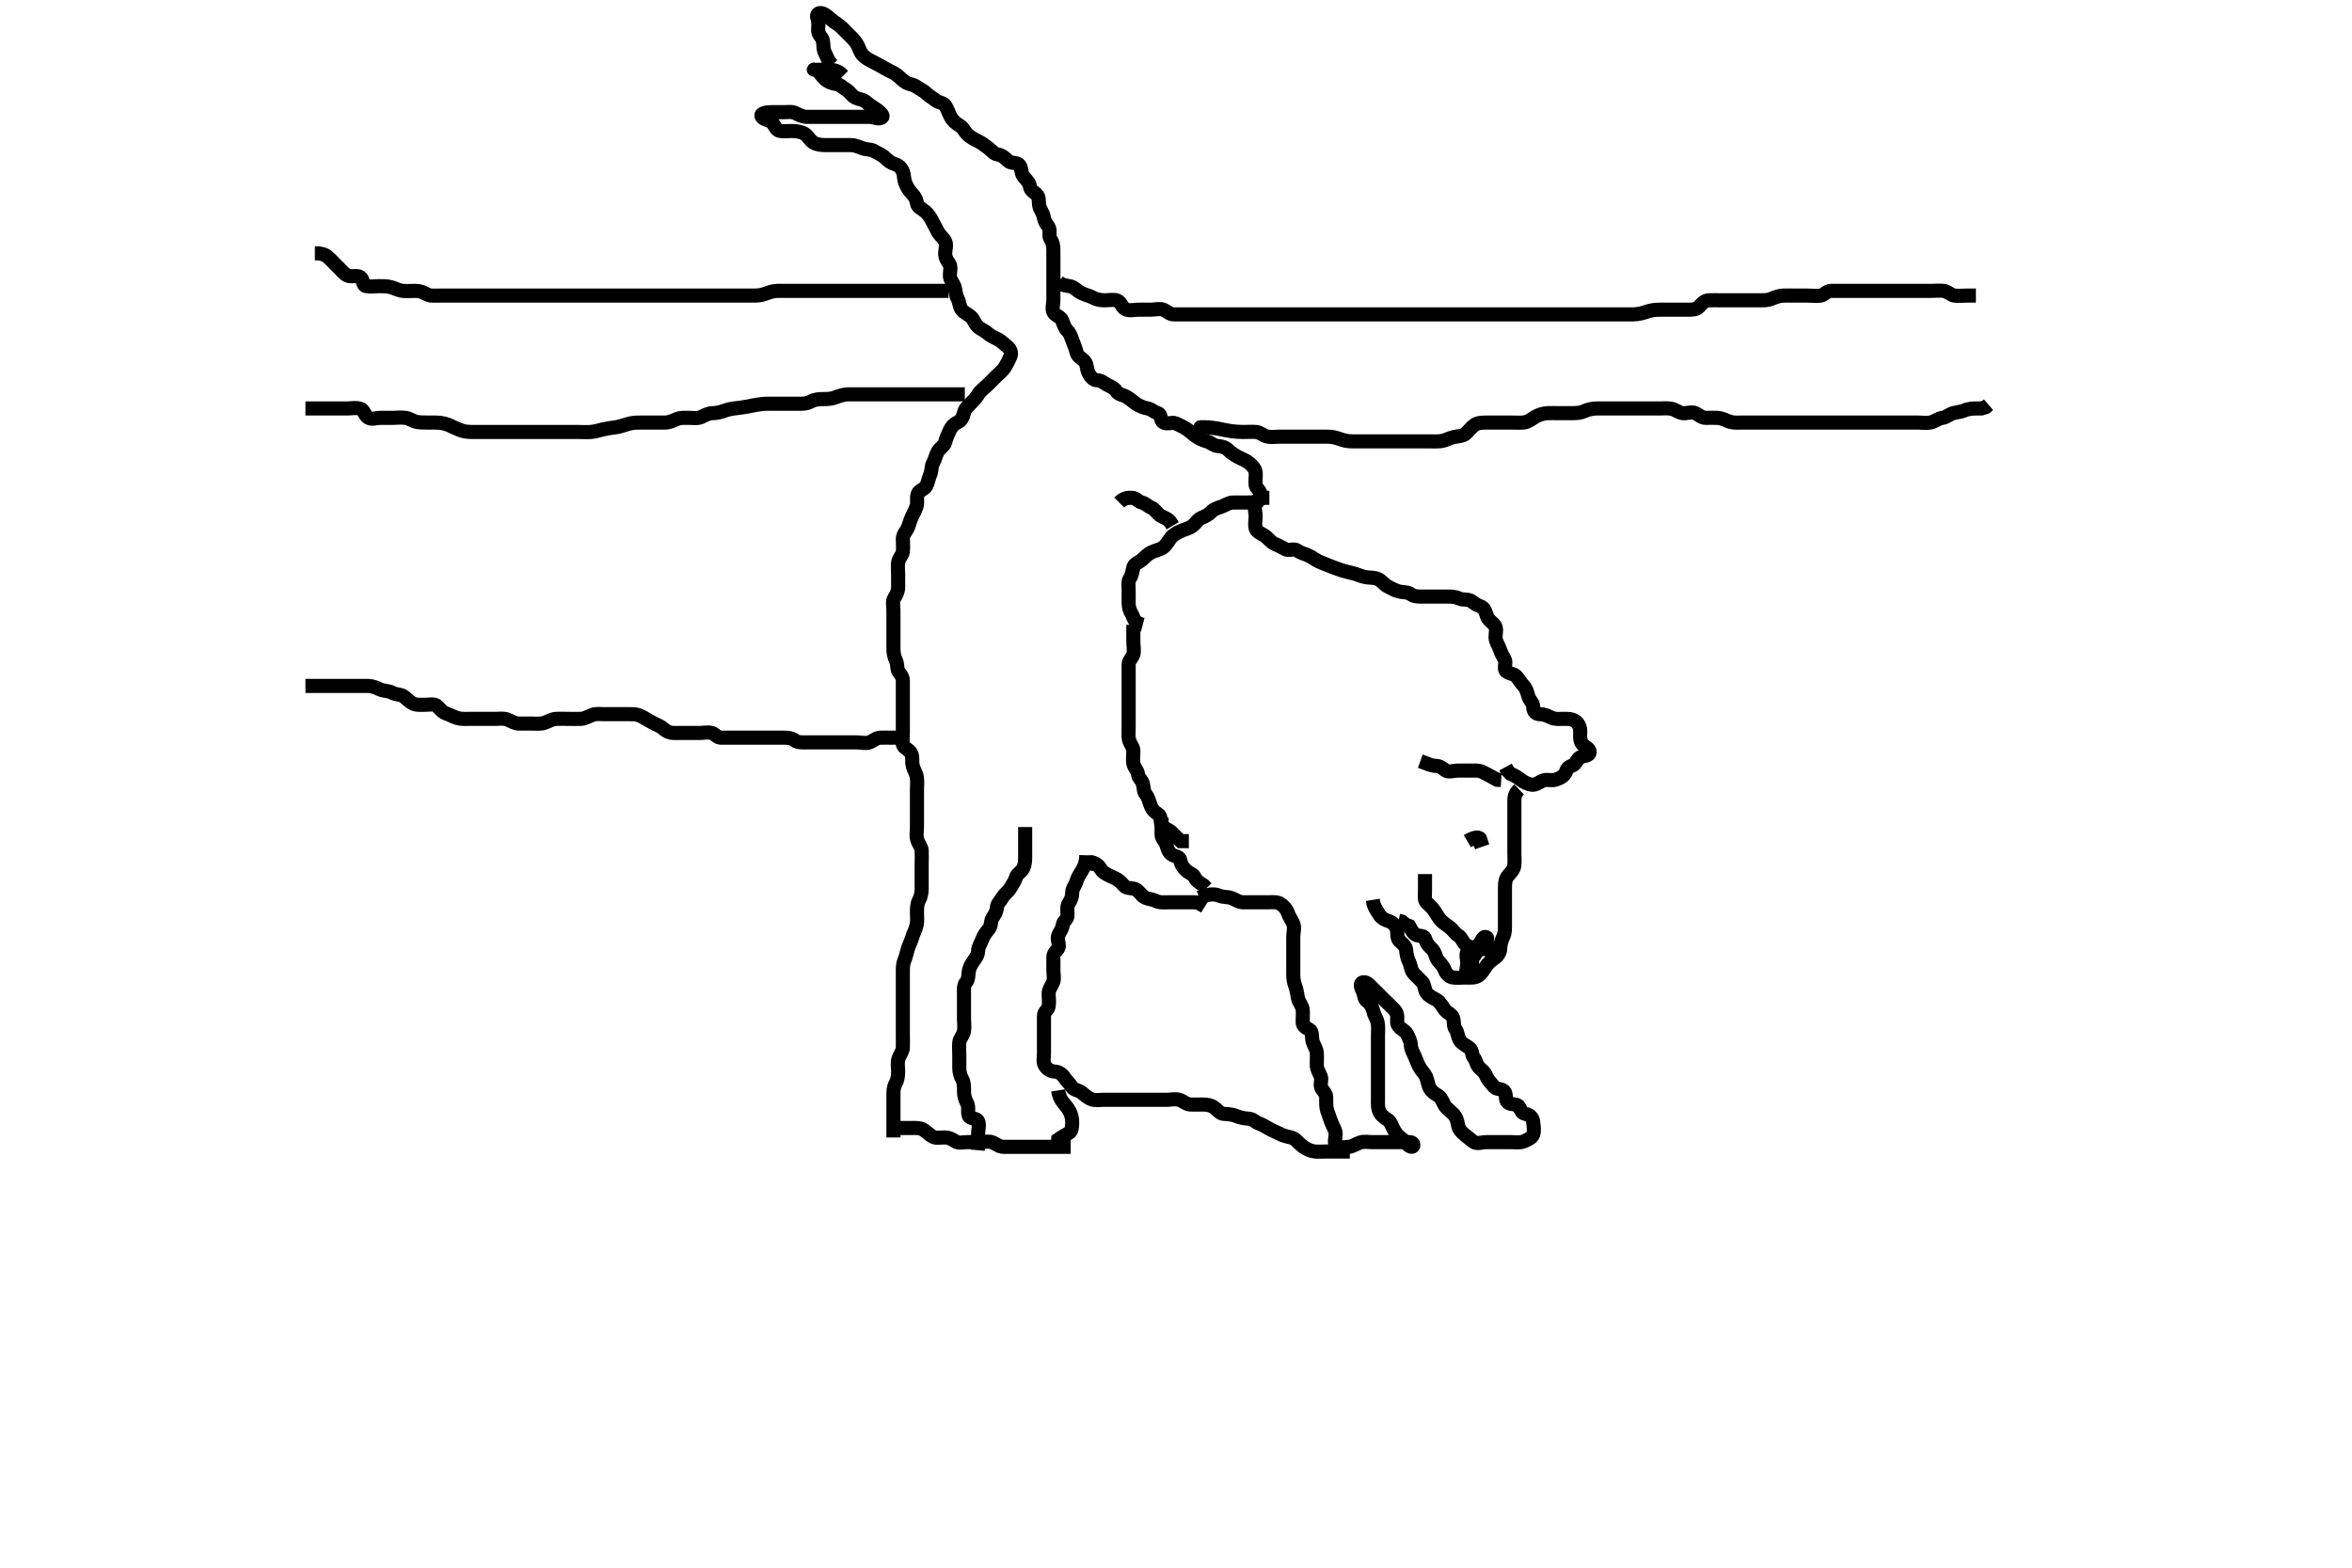 <svg width="500" height="333.333" xmlns="http://www.w3.org/2000/svg" xmlns:svg="http://www.w3.org/2000/svg" xmlns:xlink="http://www.w3.org/1999/xlink">
 <!-- Created with SVG-edit - http://svg-edit.googlecode.com/ -->
 <g display="inline" class="layer">
  <title>Layer 1</title>
  <path t="0,188,204,220,220,231,236,248,252,265,268,268,281,293,324,340,340,348,348,372,381,398,415,420,565,573,585,585,589,606,629,629,637,685,707,707,712,712,725,735,735,735,740,741,752,757,772,773,773,784,788,828,828,885,893,903,908,919,924,935,941,941,951,951,956,957,968,968,968,972,973,985,988,989,1002,1020,1068,1092,1092,1118,1140,1140,1151,1152,1172,1228,1249,1252,1260,1269,1270,1276,1286,1286,1292,1293,1301,1308,1308,1318,1324,1334,1340,1444,1452,1468,1468,1476,1476,1484,1484,1492,1500,1508,1508,1532,1532,1540,1556,1572,1604,1616,1622,1636,1677,1742,1760,1780,1780,1801,1817,1828,1828,1852,1868,1908,1908,1932,1951,1956,1972,2030,2046,2149,2199,2228,2228,2245,2260,2260,2341" d="M64.933,145.85C65.933,145.85 66.851,145.85 67.643,145.85C68.451,145.85 69.413,145.85 70.333,145.85C71.233,145.85 72.133,145.85 73.033,145.85C73.933,145.85 74.733,145.85 75.633,145.85C76.576,145.85 77.475,145.827 78.417,145.851C79.109,145.869 79.997,146.227 80.732,146.566C81.589,146.961 82.553,146.848 83.333,147.275C84.156,147.726 85.159,147.593 85.812,148.071C86.513,148.585 87.072,149.236 87.733,149.566C88.577,149.987 89.569,149.85 90.417,149.85C91.281,149.85 92.338,149.581 92.936,150.135C93.514,150.671 93.926,151.406 94.912,151.729C95.613,151.958 96.439,152.454 97.267,152.683C98.16,152.93 98.928,152.848 99.964,152.85C100.816,152.852 101.748,152.85 102.6,152.85C103.597,152.85 104.22,152.85 105.167,152.85C106.119,152.85 107.088,152.667 107.933,153.017C108.718,153.341 109.433,153.84 110.333,153.85C111.233,153.86 112.132,153.85 113.017,153.85C113.82,153.85 114.795,153.993 115.767,153.683C116.477,153.457 117.25,152.921 118.144,152.861C119.131,152.794 119.933,152.85 120.933,152.85C121.733,152.85 122.534,152.883 123.529,152.845C124.278,152.817 125.092,152.326 126.033,151.971C126.698,151.721 127.633,151.85 128.576,151.85C129.475,151.85 130.416,151.85 131.224,151.85C132.22,151.85 133.1,151.85 133.933,151.85C134.912,151.85 135.63,151.905 136.433,152.35C137.235,152.795 138.03,153.281 138.767,153.683C139.511,154.089 140.428,154.404 140.913,154.85C141.711,155.585 142.504,155.85 143.155,155.85C144.133,155.85 145.097,155.85 146.048,155.85C146.933,155.85 147.733,155.85 148.633,155.85C149.533,155.85 150.463,155.621 151.323,155.85C152.008,156.032 152.379,156.832 153.255,156.85C154.144,156.868 155.133,156.85 155.913,156.85C156.912,156.85 157.732,156.85 158.633,156.85C159.454,156.85 160.416,156.85 161.224,156.85C162.267,156.85 162.954,156.85 163.912,156.85C164.881,156.85 165.735,156.85 166.633,156.85C167.533,156.85 168.351,156.939 168.959,157.425C169.583,157.923 170.533,157.85 171.413,157.85C172.376,157.85 173.119,157.85 174.172,157.85C175.017,157.85 175.933,157.85 176.733,157.85C177.633,157.85 178.569,157.85 179.417,157.85C180.281,157.85 181.176,157.85 182.133,157.85C183.033,157.85 183.981,158.135 184.812,157.85C185.582,157.586 186.232,156.879 187.133,156.85C188.033,156.821 188.819,156.85 189.759,156.85L190.767,156.85L191.572,156.85L192.454,156.85" id="svg_1" stroke-width="3" stroke="#000" fill="none"/>
  <path t="4109,4399,4461,4525,4597,4597,4608,4646,4660,4660,4732,4780,4796,4812,4828,4869,4891,4901,4924,4941,4972,4996,5036,5036,5056,5076,5108,5132,5164,5164,5172,5196,5196,5205,5276,5277,5297,5313,5317,5327,5343,5349,5364,5364,5373,5396,5420,5444,5444,5455,5455,5473,5476,5500,5500,5516,5524,5540,5572,5580,5597,5612,5645,5669,5692,5709,5709,5718,5728,5756,5756,5776,5792,5809,5809,5813,5828,5844,5860,5892,5892,5900,5916,5932,5940,5941,5948,5957,5974,5974,5981,5996,5996,6020,6020,6049,6068,6068,6076,6108,6129,6129,6151,6152,6164,6188,6210,6244,6276,6276,6300,6340,6340,6349,6380,6404,6404,6412,6436,6452,6460,6460,6508,6532,6532,6540,6564,6574,6592,6608,6652,6668,6684,6725,6751,6772,6773,6789,6828,6845,6846,6870,6880,6897,6948,6972,6972,6993,6996,7012,7020,7029,7037,7052,7062,7079,7084,7116,7140,7164,7164,7204,7228,7244,7262,7268,7284,7316,7348,7372,7380,7404,7407,7407,7445,7468,7484,7524,7554,7555,7567,7588,7604,7628,7652,7692,7716,7716,7772,7804,7868,7959,7997,7997,8109,8109,8270,8308,8308,8356,8388,8517,8518,8581,8600,8628,8646,8646,8685,8706,8725,8726,8764,8788,8789,8805,8805,8820,8861,8869,8884,8901,8924,8958,8973,8988,9012,9020,9037,9055,9069,9071,9084,9085,9108,9134,9149,9188,9220,9236,9260,9268,9324,9332,9332,9396,9420,9444,9452,9476,9484,9496,9524,9556,9572,9572,9588,9597,9605,9636,9693,9725,9749,9813,9813,9822,9822,9843,9863,9877,9908,9908,9956,9967,9972,9973,10004,10020,10116,10124,10131,10140,10141,10150,10150,10166,10166,10172,10172,10183,10228,10236,10247,10268,10268,10292,10299,10469,10508,10519,10535,10535,10541,10557,10572,10604,10678,10678,10813,10822,10852,10869,10901,10919,10933,10950,10966,10972,10987,11000,11000,11021,11036,11052,11084,11101,11140,11339,11364,11395,11396,11399,11409,11420,11455,11455,11469,11486,11486,11508,11519,11540,11588,11620,11620,11636,11652,11668,11692,11748,12045,12046,12064,12084,12086,12101,12117,12118,12148" d="M189.933,241.85C189.933,240.15 189.933,239.25 189.933,238.286C189.933,237.407 189.933,236.665 189.933,235.612C189.933,234.683 189.933,233.85 189.933,233.05C189.933,232.017 189.934,231.221 190.359,230.45C190.811,229.629 190.933,228.75 190.933,227.825C190.933,227.049 190.75,226.124 190.969,225.25C191.186,224.387 191.891,223.653 191.933,222.75C191.976,221.851 191.933,221.05 191.933,220.15C191.933,219.207 191.933,218.329 191.933,217.439C191.933,216.529 191.933,215.711 191.933,214.767C191.933,213.85 191.933,213.05 191.933,212.135C191.933,211.281 191.933,210.498 191.933,209.486C191.933,208.55 191.933,207.65 191.933,206.75C191.933,205.85 191.921,204.966 192.286,204.14C192.571,203.494 192.773,202.468 193.019,201.681C193.248,200.945 193.745,200.011 193.959,199.225C194.194,198.359 194.652,197.715 194.876,196.612C195.045,195.781 194.933,194.85 194.933,194.05C194.933,193.15 194.931,192.23 195.359,191.45C195.809,190.627 195.933,189.75 195.933,188.903C195.933,188.049 195.933,187.15 195.933,186.286C195.933,185.403 195.933,184.529 195.933,183.675C195.933,182.737 195.984,181.796 195.933,180.85C195.891,180.047 195.244,179.428 194.991,178.546C194.709,177.567 194.933,176.871 194.933,175.835C194.933,175.049 194.933,174.15 194.933,173.207C194.933,172.281 194.933,171.498 194.933,170.486C194.933,169.65 194.933,168.75 194.933,167.85C194.933,167.05 195.048,166.139 194.897,165.214C194.755,164.342 194.231,163.712 194.019,162.734C193.795,161.704 194.144,160.921 193.6,160.017C193.222,159.388 192.057,159.002 191.933,158.281C191.802,157.509 191.933,156.497 191.933,155.563C191.933,154.683 191.933,153.85 191.933,152.871C191.933,152.097 191.933,151.202 191.933,150.183C191.933,149.414 191.933,148.439 191.933,147.529C191.933,146.711 191.933,145.802 191.933,144.85C191.933,144.05 191.61,143.553 191.055,142.85C190.608,142.284 190.903,141.307 190.433,140.371C190.061,139.627 189.933,138.75 189.933,137.85C189.933,137.05 189.933,136.017 189.933,135.14C189.933,134.333 189.933,133.392 189.933,132.493C189.933,131.65 189.933,130.75 189.933,129.825C189.933,128.963 189.651,127.924 190.1,127.183C190.568,126.412 190.933,125.75 190.933,124.85C190.933,124.05 190.933,123.135 190.933,122.308C190.933,121.367 190.803,120.551 190.935,119.565C191.046,118.728 191.849,118.031 191.933,117.308C192.042,116.372 191.933,115.503 191.933,114.607C191.934,113.651 192.542,113.111 192.897,112.414C193.29,111.643 193.407,110.779 193.812,109.971C194.148,109.302 194.552,108.54 194.848,107.651C195.137,106.783 194.774,105.946 195.1,105.017C195.374,104.236 196.553,104.057 196.913,103.329C197.302,102.54 197.389,101.744 197.767,100.85C198.097,100.067 197.934,99.221 198.359,98.45C198.811,97.63 198.942,96.714 199.369,95.999C199.878,95.148 200.763,94.803 200.932,94.049C201.129,93.17 201.507,92.387 201.881,91.55C202.225,90.778 202.753,90.178 203.533,89.825C204.344,89.458 204.741,88.633 204.934,87.75C205.118,86.906 205.757,86.39 206.376,85.75C206.978,85.128 207.551,84.564 207.991,83.797C208.382,83.116 209.233,82.55 209.933,81.85C210.497,81.286 211.155,80.629 211.735,80.049C212.333,79.45 213.147,78.836 213.576,78.15C214.069,77.361 214.463,76.591 214.812,75.75C215.084,75.094 214.806,74.244 214.217,73.765C213.54,73.213 212.975,72.616 212.233,72.203C211.47,71.777 210.63,71.497 209.933,70.85C209.33,70.29 208.429,69.994 207.833,69.407C207.196,68.779 206.939,67.76 206.333,67.297C205.557,66.703 204.914,66.432 204.433,65.85C203.935,65.247 204.01,64.247 203.581,63.493C203.131,62.702 203.191,61.809 202.933,61.017C202.67,60.208 201.962,59.551 201.933,58.65C201.905,57.75 202.27,56.701 201.767,56.017C201.286,55.364 200.933,54.75 200.933,53.85C200.933,53.049 201.346,52.027 200.876,51.207C200.482,50.519 199.801,50.077 199.359,49.25C198.902,48.397 198.529,47.643 198.1,46.85C197.739,46.184 197.264,45.453 196.648,44.934C195.983,44.374 195.027,44.029 194.933,43.239C194.831,42.377 194.415,41.691 193.849,41.134C193.178,40.473 192.788,39.674 192.508,39.035C192.129,38.17 192.236,37.271 191.923,36.461C191.616,35.668 190.926,35.083 190.132,34.851C189.262,34.598 188.719,34.063 188.176,33.555C187.394,32.823 186.622,32.614 185.851,32.134C185.133,31.687 184.265,31.875 183.285,31.497C182.626,31.243 181.712,30.85 180.833,30.85C179.933,30.85 179.133,30.85 178.233,30.85C177.333,30.85 176.433,30.852 175.533,30.85C174.629,30.848 173.721,30.774 172.954,30.329C172.115,29.843 171.84,28.947 171.061,28.461C170.383,28.037 169.339,27.883 168.59,27.855C167.691,27.821 166.721,28 165.834,27.85C164.981,27.705 164.745,26.722 164.229,26.15C163.573,25.423 162.421,25.568 161.938,24.793C161.488,24.072 163.033,23.85 163.933,23.85C164.733,23.85 165.633,23.85 166.533,23.85C167.433,23.85 168.392,23.671 169.155,24.071C169.83,24.425 170.633,24.848 171.576,24.85C172.454,24.852 173.333,24.85 174.233,24.85C175.133,24.85 176.033,24.85 176.933,24.85C177.849,24.85 178.638,24.85 179.569,24.85C180.416,24.85 181.224,24.85 182.291,24.85C183.133,24.85 184.033,24.85 184.933,24.85C185.735,24.85 186.972,25.574 187.576,24.85C187.86,24.51 186.909,23.652 186.233,23.207C185.518,22.736 184.808,22.297 184.217,21.766C183.495,21.117 182.706,21.154 181.883,20.778C181.051,20.398 180.8,19.624 179.82,19.019C179.089,18.568 178.64,18.008 177.712,17.85C176.819,17.698 176.084,17.44 175.369,16.825C174.751,16.292 174.478,15.613 173.849,15.134C173.127,14.583 172.588,14.85 173.452,14.85C174.413,14.85 175.333,14.849 176.233,14.85C177.133,14.851 177.933,15.017 178.633,15.555L179.233,16.145" id="svg_2" stroke-width="3" stroke="#000" fill="none"/>
  <path t="14814,15148,15148,15172,15193,15256,15293,15316,15397,15420,15422,15438,15572,15572,15592,15605,15616,15620,15636,15658,15756,15859,15860,15908,15948,15977,15996,16030,16194,16194,16199,16199,16200,16200,16200,16200,16222,16222,16245,16245,16301,16340,16340,16428,16428,16442,16492,16508,16516,16517,16604,16660,16692,16742,16818,16868,16908,16949,16949,16969,16988,17011,17012,17036,17047,17070,17087,17088,17109,17109,17140,17164,17180,17204,17204,17253,17261,17276,17309,17339,17365,17365,17414,17423,17423,17454,17479,17525,17533,17572,17593,17621,17622,17639,17649,17663,17679,17696,17696,17700,17733,17754,17758,17788,17804,17828,17828,17853,17893,17917,17939,18044,18100,18132,18172,18236,18244,18268,18300,18323,18356,18356,18388,18388,18421,18421,18439,18439,18468,18492,18512,18528,18572,18692,18732,18780,18797,18812,18820,18836,18845,18852,18862,18884,18908,18916,18941,18949,18957,18974,18991,19004,19012,19076,19148,19156,19181,19211,19236,19260,19268,19292,19322,19323,19340,19348,19364,19364,19372,19380,19388,19396,19413,19445,19476,19476,19484,19516,19530,19557,19572,19612,19612,19634,19668,19682,19804,19836,19876,19897,19924,19940,19972,20037,20058,20092,20140,20156,20166,20188,20356,20365,20388,20388,20412,20412,20452,20452,20533,20541,20556,20597,20620,20622,20643,20805,20829,20831,20850,20850,20850,20851,20851,20852,20852,20853,20853,20862,20863,20880,20880,20896,20896,20896,21101,21102,21110,21130,21152,21152,21196,21196,21204,21220,21233,21252,21268,21292,21300,21300,21300,21308,21317,21317,21318,21324,21334,21351,21376,21412,21533,21533,21562,21637,21676,21677,21693,21704,21724,21724,21740,21756,21771,21787,21790,21804,21819,21901,21940,22012,22044,22092,22108,22213,22248,22284,22285,22302,22309,22348,22415,22557,22575,22589,22604,22622,22639,22639,22655,22684,22684,22747,22748,22812,22852,22870,22916,22948,22948,23053,23134,23213,23389,23437,23501,23510,23510,23548,23572,23621,23669,23669,23789,23829,23860,23876,23909,23910,23989,24015,24084,24132,24132,24164,24189,24253,24293,24293,24308" d="M176.933,13.85C175.933,12.85 175.827,12.062 175.433,11.35C174.943,10.464 175.1,9.534 174.932,8.651C174.788,7.894 173.951,7.415 173.933,6.55C173.915,5.652 174.113,4.714 173.767,3.85C173.48,3.135 173.987,2.541 174.849,2.851C175.587,3.117 176.321,3.826 176.933,4.35C177.507,4.841 178.291,5.207 178.933,5.85C179.533,6.45 180.132,7.049 180.812,7.729C181.433,8.35 182.039,9.009 182.359,9.711C182.796,10.67 182.967,11.457 183.933,12.183C184.596,12.681 185.052,12.859 185.954,13.35C186.416,13.601 187.331,14.053 188.426,14.707C189.165,15.148 190.054,15.464 190.648,15.934C191.387,16.519 191.956,17.188 192.648,17.566C193.438,17.997 194.202,17.939 194.924,18.497C195.437,18.894 196.342,19.277 196.933,19.85C197.586,20.483 198.351,20.869 198.933,21.35C199.537,21.848 200.559,21.841 200.959,22.461C201.438,23.204 201.697,24.117 202.155,24.95C202.526,25.625 203.299,26.293 204.033,26.729C204.816,27.193 205.017,27.936 205.638,28.555C206.232,29.147 207.086,29.598 207.933,30.017C208.629,30.361 209.298,30.885 210.072,31.45C210.811,31.99 211.225,32.715 212.133,32.851C212.941,32.973 213.63,33.558 214.229,34.145C214.929,34.833 215.897,34.455 216.576,34.964C217.23,35.455 217.012,36.741 217.508,37.403C218.119,38.219 218.846,38.836 218.929,39.55C219.038,40.486 219.665,40.708 220.323,41.286C221.019,41.898 220.754,42.97 220.938,43.802C221.118,44.616 221.717,45.169 221.897,46.214C222.056,47.133 222.432,47.538 222.876,48.212C223.405,49.014 222.832,50.063 223.286,50.74C223.781,51.479 223.933,52.25 223.933,53.145C223.933,54.072 223.933,54.95 223.933,55.85C223.933,56.65 223.933,57.55 223.933,58.45C223.933,59.35 223.933,60.25 223.933,61.15C223.933,62.05 223.933,62.95 223.933,63.825C223.933,64.651 223.562,65.651 223.969,66.414C224.359,67.144 225.518,67.346 225.812,68.171C226.105,68.993 226.385,69.819 226.933,70.35C227.611,71.005 227.755,71.903 228.155,72.828C228.466,73.549 228.7,74.319 228.938,75.145C229.159,75.913 230.137,76.245 230.649,76.934C231.153,77.611 230.989,78.555 231.433,79.35C231.879,80.146 232.369,80.832 233.229,80.85C234.154,80.869 234.673,81.458 235.369,81.814C236.219,82.249 236.816,82.436 237.286,83.145C237.798,83.919 238.725,83.951 239.433,84.35C240.312,84.845 240.875,85.427 241.544,85.875C242.279,86.367 243.142,86.696 243.986,86.85C244.827,87.004 245.247,87.609 246.132,87.851C246.926,88.069 246.62,89.348 247.291,89.793C248.078,90.315 249.188,89.681 249.933,90.017C250.665,90.346 251.521,90.746 252.233,91.207C253.031,91.724 253.582,92.332 254.323,92.825C255.007,93.28 255.671,93.597 256.6,93.85C257.348,94.054 258.027,94.789 258.933,94.85C259.732,94.904 260.476,95.077 261.155,95.729C261.735,96.286 262.407,96.744 263.133,97.134C263.988,97.593 264.695,97.81 265.433,98.371C266.208,98.96 266.85,99.67 266.933,100.461C267.027,101.345 266.798,102.26 266.933,103.145C267.045,103.876 267.905,104.206 267.933,105.05C267.964,105.949 267.616,106.431 267.055,107.072C266.47,107.738 266.933,108.85 266.933,109.729C266.933,110.555 266.7,111.482 266.933,112.329C267.163,113.162 268.153,113.409 268.912,113.95C269.555,114.408 270.173,115.254 270.819,115.565C271.688,115.984 272.465,116.314 273.155,116.728C273.971,117.22 275.088,116.527 275.812,117.071C276.454,117.554 277.198,117.713 277.933,118.017C278.752,118.355 279.595,119.027 280.272,119.334C281.051,119.687 281.472,119.857 282.337,120.197C283.596,120.693 284.357,120.971 285.04,121.203C285.907,121.498 286.974,121.72 287.682,121.903C288.612,122.143 289.383,122.553 290.354,122.729C291.141,122.871 291.979,122.728 292.963,123.135C293.686,123.435 294.268,124.356 295.133,124.766C295.891,125.125 296.529,125.55 297.417,125.765C298.26,125.969 299.294,125.852 299.933,126.35C300.551,126.831 301.433,126.85 302.323,126.85C303.221,126.85 304.267,126.85 304.934,126.85C305.871,126.85 306.775,126.84 307.598,126.85C308.454,126.861 309.213,126.812 310.261,127.275C311.08,127.637 312.114,127.306 312.848,127.851C313.546,128.37 313.974,128.669 314.733,128.935C315.589,129.236 315.837,130.161 316.1,131.017C316.361,131.864 317.207,132.222 317.767,133.017C318.256,133.711 317.915,134.65 317.933,135.55C317.951,136.451 318.551,137.16 318.848,138.05C319.134,138.907 319.441,139.459 319.876,140.207C320.301,140.938 319.539,142.232 320.219,142.765C320.941,143.33 321.791,143.181 322.359,143.825C322.883,144.419 323.286,145.154 323.933,145.85C324.494,146.453 324.673,147.289 324.938,148.146C325.174,148.909 325.923,149.425 325.933,150.286C325.945,151.239 326.454,151.837 327.333,151.85C328.233,151.863 328.967,152.181 329.733,152.566C330.519,152.961 331.591,152.85 332.338,152.85C333.331,152.851 334.118,152.794 334.913,153.35C335.563,153.806 335.93,154.554 335.933,155.493C335.936,156.419 335.781,157.303 336.291,158.088C336.767,158.823 337.995,159.065 337.933,159.95C337.877,160.757 336.767,160.639 335.933,161.017C335.279,161.313 335.011,162.527 334.228,162.793C333.316,163.103 333.137,163.464 332.876,164.145C332.551,164.993 331.623,165.467 330.735,165.765C329.891,166.047 328.895,165.676 328.133,165.935C327.245,166.237 326.539,166.949 325.648,166.849C324.81,166.754 324.018,166.339 323.291,165.797C322.611,165.292 321.913,164.829 321.1,164.517L320.475,163.85L320.055,163.093" id="svg_3" stroke-width="3" stroke="#000" fill="none"/>
  <path t="26248,26684,26756,26756,26776,26795,26852,26884,26908,27029,27133,27157,27157,27197,27216,27260,27300,27316,27330,27348,27348,27589,27629,27629,27661,27741,27750,27770,27788,27804,27811,27812,27812,27828,27828,27852,27868,28180,28180,28184,28204,28276,28294,28557,28669,28701,28909,29163,29164,29317,29339,29342,29342,29549,29877,29877,29941,29959,29977,29994,30010,30010,30141,30189,30221,30221,30293,30333,30342,30372,30452,30468,30500,30548,30579,30659" d="M322.933,167.85C321.933,168.802 321.933,169.711 321.933,170.367C321.933,171.439 321.933,172.329 321.933,173.207C321.933,174.15 321.933,175.049 321.933,175.911C321.933,176.711 321.933,177.683 321.933,178.563C321.933,179.461 321.933,180.35 321.933,181.25C321.933,182.15 322.015,183.054 321.933,183.95C321.849,184.861 321.244,185.454 320.649,186.135C320.056,186.814 319.934,187.65 319.933,188.55C319.933,189.45 319.933,190.35 319.933,191.239C319.933,192.135 319.933,193.051 319.933,194.017C319.933,194.686 319.933,195.451 319.933,196.446C319.933,197.365 319.964,198.352 319.581,199.155C319.155,200.045 318.985,200.665 318.933,201.681C318.889,202.555 318.396,203.302 317.638,203.797C316.942,204.251 316.36,204.794 315.908,205.461C315.409,206.197 314.916,207.058 314.233,207.493C313.501,207.959 312.523,207.85 311.612,207.85C310.795,207.85 309.846,207.946 308.933,207.85C308.12,207.764 307.427,207.053 307.1,206.183C306.799,205.384 306.212,204.889 305.638,204.14C305.194,203.561 305.121,202.503 304.497,201.865C303.934,201.288 303.256,200.7 303.019,199.737C302.81,198.89 302.098,199.098 301.219,198.85C300.416,198.623 300.017,197.651 299.576,196.903L298.735,196.566L298.055,195.971L297.286,195.793" id="svg_4" stroke-width="3" stroke="#000" fill="none"/>
  <path t="33839,34038,34065,34084,34109,34121,34124,34140,34172,34206,34206,34237,34257,34273,34300,34321,34321,34358,34358,34397,34413,34425,34441,34445,34458,34473,34508,34508,34524,34540,34557,34565,34572,34597,34629,34647,34647,34658,34674,34677,34692,34709,34748,34788,34812,34812,34836,34859,34899,34923,34940,34948,35004,35045,35070,35070,35173,35237,35308,35308" d="M240.933,132.85C240.933,134.65 240.933,135.493 240.933,136.371C240.933,137.35 241.176,138.285 240.929,139.146C240.708,139.913 239.944,140.391 239.933,141.333C239.924,142.14 239.933,143.071 239.933,143.95C239.933,144.85 239.933,145.729 239.933,146.564C239.933,147.259 239.933,148.446 239.933,149.193C239.933,150.093 239.933,151.05 239.933,151.95C239.933,152.85 239.933,153.651 239.933,154.55C239.933,155.493 239.837,156.432 239.991,157.202C240.173,158.118 240.905,158.796 240.933,159.554C240.967,160.449 240.768,161.364 240.933,162.329C241.077,163.172 241.848,163.837 241.932,164.65C242.018,165.488 242.708,165.796 242.929,166.554C243.179,167.414 243.072,168.308 243.581,168.903C244.112,169.523 244.316,170.491 244.581,171.197C244.951,172.188 245.447,172.638 246.217,173.134C246.968,173.617 246.564,174.655 246.969,175.414C247.36,176.144 248.438,176.366 249.033,176.95C249.639,177.545 250.323,178.239 250.986,178.845L251.933,178.85L252.733,178.85" id="svg_5" stroke-width="3" stroke="#000" fill="none"/>
  <path t="36372,36583,36583,36605,36629,36641,36644,36652,36668,36676,36692,36708,36716,36780,36796,36812,36934" d="M237.933,106.85C238.933,105.85 239.734,105.831 240.648,105.85C241.509,105.868 241.985,106.669 242.735,106.849C243.627,107.062 243.985,107.657 244.735,107.935C245.507,108.221 245.988,109.237 246.767,109.683C247.464,110.083 248.323,110.286 248.849,111.049L249.291,111.793" id="svg_6" stroke-width="3" stroke="#000" fill="none"/>
  <path t="38855,39078,39086,39133,39164,39173,39220,39244,39244,39292,39292,39316,39331,39333,39356,39372,39372,39380,39397,39404,39436,39452,39466,39468,39508,39532,39532,39541,39541,39556,39572,39582,39588,39620,39632,39648,39684,39700,39724,39724,39748,39765,39780,39788,39812,39830,39836,39856,39874,39874,39884,39900,39900,39908,39924,39940,39956,39957,39972,39997,40006,40101,40111,40133,40159,40180,40180,40199,40205,40220,40231,40252,40252,40284,40334,40355,40368,40373,40422,40453,40469,40492,40566,40790,40790,40886" d="M217.933,175.85C217.933,177.65 217.933,178.493 217.933,179.371C217.933,180.25 217.933,181.239 217.933,182.135C217.933,182.95 217.928,183.769 217.497,184.665C217.187,185.31 216.145,185.845 215.935,186.651C215.722,187.468 215.204,188.066 214.767,188.85C214.403,189.502 213.537,190.083 213.1,190.85C212.656,191.63 211.976,192.132 211.933,192.95C211.886,193.849 211.45,194.456 211.019,195.134C210.513,195.929 210.811,196.773 210.228,197.498C209.682,198.177 209.099,198.935 208.848,199.651C208.538,200.535 207.944,201.329 207.933,202.207C207.923,203.049 207.432,203.665 206.954,204.35C206.472,205.041 206.018,205.837 205.935,206.65C205.842,207.545 205.842,208.384 205.359,208.886C204.811,209.455 204.933,210.45 204.933,211.35C204.933,212.25 204.933,213.15 204.933,214.051C204.933,214.735 204.933,215.675 204.933,216.683C204.933,217.546 205.091,218.43 204.923,219.286C204.743,220.198 204.018,220.837 203.935,221.65C203.842,222.545 203.933,223.45 203.933,224.414C203.933,225.286 203.933,226.15 203.933,227.05C203.933,227.95 204.175,228.804 204.581,229.55C204.994,230.311 204.933,231.239 204.933,232.135C204.934,233.05 205.234,233.901 205.581,234.55C206.034,235.399 205.629,236.408 205.944,237.239C206.221,237.968 207.58,237.666 207.913,238.371C208.288,239.166 207.933,240.15 207.933,241.049C207.933,242.017 207.933,242.85 207.933,243.65L207.848,244.565" id="svg_7" stroke-width="3" stroke="#000" fill="none"/>
  <path t="41728,42172,42188,42202,42204,42219,42228,42228,42236,42260,42260,42269,42277,42286,42292,42348,42369,42369,42372,42384,42388,42420,42445,42470,42479,42498,42515,42516,42532,42564,42586,42586,42606,42606,42732,42754,42768,42787,42787,42827,42883,42883,42932,43052" d="M189.933,239.85C191.767,239.85 192.544,239.85 193.433,239.85C194.413,239.85 195.343,239.73 196.133,240.134C196.792,240.47 197.436,241.18 198.267,241.683C198.868,242.048 199.912,241.85 200.849,241.85C201.638,241.85 202.321,242.164 203.1,242.683C203.807,243.154 204.733,242.85 205.633,242.85C206.533,242.85 207.413,242.85 208.369,242.85C209.233,242.85 210.198,242.573 210.986,242.907C211.795,243.251 212.433,243.84 213.333,243.85C214.229,243.86 215.155,243.85 216.1,243.85C216.759,243.85 217.767,243.85 218.629,243.85C219.533,243.85 220.413,243.85 221.38,243.85C222.255,243.85 223.072,243.85 224.016,243.85C224.933,243.85 225.691,243.85 226.582,243.85L227.6,243.85" id="svg_8" stroke-width="3" stroke="#000" fill="none"/>
  <path t="43959,44141,44163,44166,44181,44197,44197,44208,44244,44263,44263,44282,44300,44324,44340,44340,44348,44364,44373,44389,44406,44428,44439,44444,44456,44460,44470,44487,44507,44524,44539,44556,44564,44580,44590,44596,44620,44652,44673,44676,44688,44707,44732,44732,44747,44764,44772,44772,44789,44819,44828,44843,44867,44891,44940,44948,44988,45060,45060,45083,45116,45116,45140,45164,45213,45232,45276,45309,45437,45464,45481,45481,45484,45484,45499,45500,45547,45597,45621,45629,45629,45644,45667,45693,45709,45709,45726,45741,45741,45760,45764,45787,45811,45836,45857,45857,45875,45892,45915,45916,45931,45940,45972,46003,46035,46035,46036,46043,46059,46073,46076,46092,46100,46108,46132,46149,46166,46180,46180,46193,46207,46227,46244,46244,46276,46276,46300,46324,46356,46375,46401,46415,46508,46517,46533,46572" d="M230.933,181.85C230.876,183.55 230.47,184.372 229.986,185.146C229.541,185.857 229.074,186.58 228.849,187.367C228.602,188.236 227.933,188.907 227.933,189.85C227.933,190.65 227.692,191.322 227.217,192.019C226.715,192.756 226.971,193.829 226.933,194.649C226.891,195.568 226.002,195.85 225.933,196.651C225.857,197.549 225.196,198.208 224.933,199.017C224.645,199.904 225.415,201.003 224.933,201.683C224.495,202.303 223.934,202.651 223.933,203.55C223.933,204.45 223.933,205.35 223.933,206.25C223.933,207.15 224.207,208.12 223.848,208.934C223.51,209.7 222.944,210.35 222.933,211.25C222.923,212.15 223.083,213.063 222.933,213.95C222.789,214.801 221.933,215.071 221.933,215.95C221.933,216.735 221.933,217.665 221.933,218.607C221.933,219.419 221.933,220.202 221.933,221.203C221.933,222.207 221.933,223.05 221.933,223.95C221.933,224.835 221.648,225.826 222.155,226.607C222.629,227.339 223.285,227.806 224.267,227.85C224.933,227.88 225.713,228.268 226.219,229.05C226.649,229.714 227.4,230.358 227.881,231.146C228.28,231.799 229.288,231.771 229.908,232.275C230.523,232.776 231.137,233.393 232.033,233.728C232.884,234.047 233.691,233.85 234.59,233.85C235.338,233.85 236.524,233.85 237.219,233.85C238.219,233.85 239.133,233.85 240.033,233.85C240.933,233.85 241.733,233.85 242.633,233.85C243.576,233.85 244.475,233.85 245.416,233.85C246.224,233.85 247.155,233.85 248.034,233.85C248.819,233.85 249.785,233.59 250.691,233.85C251.46,234.071 252.13,234.807 253.033,234.85C253.932,234.893 254.733,234.85 255.633,234.85C256.576,234.85 257.428,234.989 258.083,235.461C258.901,236.051 259.369,236.831 260.233,236.85C261.134,236.869 262.103,237.009 262.759,237.275C263.453,237.558 264.523,237.84 265.333,237.85C266.323,237.862 266.811,238.567 267.544,238.839C268.359,239.142 268.977,239.512 269.638,239.903C270.423,240.367 271.286,240.681 272.133,241.134C272.785,241.483 273.676,241.66 274.544,241.886C275.4,242.109 276.001,242.988 276.569,243.45C277.375,244.105 278.076,244.514 278.912,244.728C279.828,244.963 280.638,244.85 281.533,244.85C282.433,244.85 283.413,244.85 284.291,244.85L285.133,244.85L286.033,244.85L286.959,244.85" id="svg_9" stroke-width="3" stroke="#000" fill="none"/>
  <path t="48063,48157,48184,48196,48213,48236,48236,48243,48262,48268,48277,48277,48294,48324,48365,48391,48391,48428,48507,48528,48532,48532,48548,48563,48564,48565,48611,48629,48629,48646,48652,48667,48679,49333" d="M230.933,184.85C231.454,182.871 232.192,183.271 233.033,183.729C233.781,184.135 234.048,185.068 234.638,185.493C235.428,186.062 236.28,186.372 237.033,186.729C237.887,187.133 238.389,187.678 238.954,188.329C239.496,188.954 240.63,188.764 241.376,189.071C242.122,189.379 242.599,190.426 243.369,190.814C244.142,191.203 244.965,191.187 245.733,191.566C246.579,191.983 247.454,191.85 248.417,191.85C249.281,191.85 250.176,191.85 251.135,191.85C251.819,191.85 252.748,191.85 253.764,191.85L254.638,191.907L255.333,192.275L256.131,192.765" id="svg_10" stroke-width="3" stroke="#000" fill="none"/>
  <path t="51061,51276,51300,51300,51309,51327,51344,51361,51382,51462,51484,51500,51542,51542,51551,51613,51646,51661,51679,51679,51696,51716,51716,51743,51756,51789,51797,51836,51836,51846,51863,51863,51880,51880,51916,51937,51956,51980,51980,51988,51988,52013,52053,52078,52092,52092,52108,52148,52156,52211,52237,52238,52268,52286,52286,52315,52335,52356,52372,52384,52403,52418,52468,52485,52486,52492,52508,52540,52553,52553,52570,52572,52603,52604,52612,52636,52724,52735,52740,52814,53228,53244,53269,53269,53279,53297,53313,53373,53421,53485,53486,53506,53540,53555,53572,53587,53636,53733,53733,53845,53845,53917,53945,53956,53956,53965,53981,53996,53997,54005,54036,54084,54084,54124,54148,54148,54164,54179,54187,54243,54244,54267,54289,54289,54307,54321,54324,54372,54396,54396,54412,54427,54438,54444,54476,54476,54495,54495,54512,54512,54524,54532,54548,54644,54780,54780,54796,54836,54844,54860,54873,54876,54890,54892,54908,54924,54924,54940,54956,54964,54987,55008,55036,55057,55072,55091,55091,55107,55139,55139,55155,55171,55188,55205,55212,55236,55268,55307,55308,55316,55356,55378,55429,55450,55454,55472,55500,55549,55550,55581,55581,55620,55652,55707,55708,55819,55867,55923,55955,55979,55996,56020,56030,56049,56067,56117,56188,56217,56230,56245,56300,56300,56332,56356,56429,56460,56470,56533,56534,56552,56562,56564,56578,56595,56611,56635,56646,56668,56671,56680,56681,56700,56700,56708,56715,56731,56747,56747,56771,56791,56812,56851,56859,56868,56907,56938,56939,56941,56996,57027,57044,57052,57076,57108,57109,57136,57188,57188,57236,57236,57260,57260,57287,57308,57310,57329,57348,57348,57372,57372,57405,57426,57428,57428,57446,57466,57466,57494,57523,57555,57587,57604,57622,57640,57676,57676,57703,57703,57798,57799" d="M254.933,190.85C257.433,189.892 258.41,190.152 259.108,190.425C260.038,190.788 260.996,190.683 261.735,190.935C262.621,191.238 263.322,191.832 264.219,191.85C265.133,191.868 266.033,191.85 266.933,191.85C267.733,191.85 268.633,191.85 269.576,191.85C270.454,191.85 271.4,191.715 272.133,192.135C272.82,192.529 273.53,193.322 273.812,194.171C274.073,194.959 274.606,195.628 274.913,196.371C275.286,197.276 274.933,198.239 274.933,199.183C274.933,199.871 274.933,200.829 274.933,201.85C274.933,202.607 274.933,203.498 274.933,204.281C274.933,205.286 274.933,206.25 274.933,207.15C274.933,207.95 274.995,208.744 275.359,209.675C275.632,210.373 275.761,211.325 275.944,212.286C276.096,213.083 276.848,213.837 276.932,214.65C277.024,215.545 276.929,216.45 276.933,217.329C276.938,218.203 277.591,218.515 278.365,218.934C279.055,219.307 278.844,220.516 278.991,221.197C279.218,222.255 279.872,222.944 279.933,223.85C279.992,224.727 279.933,225.554 279.933,226.45C279.933,227.329 280.391,228.03 280.767,228.85C281.107,229.593 280.457,230.713 280.991,231.493C281.473,232.198 281.933,232.56 281.933,233.367C281.933,234.329 281.866,235.282 282.155,236.171C282.375,236.851 282.729,237.775 282.991,238.554C283.28,239.418 283.905,240.149 283.933,241.049C283.961,241.934 283.499,243.082 284.1,243.683C284.701,244.284 285.734,243.868 286.633,243.85C287.534,243.832 288.244,243.232 289.133,242.935C289.991,242.649 290.933,242.85 291.733,242.85C292.633,242.85 293.533,242.85 294.433,242.85C295.333,242.85 296.229,242.85 297.155,242.85C298.1,242.85 298.76,242.801 299.767,242.85C300.65,242.893 300.672,244.071 299.913,243.808C299.009,243.495 298.799,242.628 297.955,242.093C297.099,241.55 296.699,240.892 296.286,240.15C295.86,239.386 295.648,238.448 294.833,237.971C294.179,237.588 293.432,237.032 293.1,236.017C292.86,235.283 292.933,234.35 292.933,233.45C292.933,232.554 292.933,231.683 292.933,230.963C292.933,230.025 292.933,229.017 292.933,228.137C292.933,227.239 292.933,226.35 292.933,225.461C292.933,224.563 292.933,223.683 292.933,222.871C292.933,221.911 292.933,221.049 292.933,220.15C292.933,219.286 293.049,218.392 292.876,217.498C292.697,216.572 292.165,215.979 291.959,215.025C291.811,214.341 291.398,213.414 290.638,212.903C289.956,212.444 290.053,211.441 289.649,210.65C289.313,209.992 288.978,208.949 289.849,208.85C290.649,208.76 291.244,209.614 291.881,210.203C292.456,210.736 293.037,211.338 293.581,211.903C294.135,212.478 294.871,213.147 295.365,213.65C296.074,214.371 296.666,214.752 296.929,215.554C297.207,216.406 296.766,217.459 297.291,218.146C297.864,218.896 298.718,219.113 299.1,219.85C299.491,220.604 299.907,221.414 299.933,222.293C299.956,223.036 300.402,223.851 300.812,224.729C301.169,225.494 301.367,226.245 301.849,227.049C302.294,227.788 302.796,228.186 303.155,228.95C303.519,229.726 303.536,230.665 303.969,231.414C304.373,232.113 304.987,232.502 305.638,232.903C306.409,233.377 306.656,234.235 307.104,235.019C307.483,235.682 308.285,236.202 308.912,236.828C309.572,237.488 309.805,238.296 309.938,239.15C310.082,240.082 310.666,240.728 311.433,241.329C312.082,241.837 312.581,242.28 313.219,242.765C313.95,243.32 315.033,242.85 315.933,242.85C316.735,242.85 317.633,242.85 318.533,242.85C319.433,242.85 320.333,242.85 321.233,242.85C322.132,242.85 323.072,243.036 323.933,242.683C324.605,242.408 325.647,241.986 325.923,241.239C326.231,240.405 326.018,239.446 325.933,238.554C325.85,237.671 325.273,237.051 324.333,236.861C323.471,236.686 323.374,236.113 322.897,235.286C322.5,234.597 321.21,234.997 320.544,234.414C319.846,233.804 320.387,232.576 319.712,231.971C319.051,231.38 318.073,231.727 317.533,230.989C317.08,230.368 316.27,229.656 315.935,228.766C315.621,227.932 315.119,227.635 314.501,227.049C313.8,226.382 313.831,225.456 313.286,224.855C312.861,224.386 313.045,223.333 312.413,222.85C311.731,222.33 310.833,221.931 310.369,221.25C309.822,220.446 309.936,219.492 309.433,218.85C308.951,218.234 309.163,217.315 308.912,216.45C308.684,215.665 307.637,215.384 307.103,214.65C306.525,213.857 306.191,213.121 305.449,212.65C304.775,212.223 303.812,211.877 303.295,211.15C302.791,210.441 302.877,209.404 302.359,208.825C301.782,208.18 301.146,207.636 300.639,207.093C299.905,206.307 299.983,205.463 299.581,204.607C299.153,203.697 298.984,202.848 298.933,202.05C298.876,201.145 298.142,200.656 297.501,200.05C296.877,199.46 297.166,198.381 296.929,197.554C296.708,196.787 295.987,196.106 295.229,195.855C294.376,195.572 293.737,195.278 293.233,194.498C292.738,193.732 292.291,193.097 291.986,192.197L291.849,191.334" id="svg_11" stroke-width="3" stroke="#000" fill="none"/>
  <path t="61510,61672,61680,61702,61715,61717,61814,61870,61870,61902,61902,61950,61979,61992,62016,62028,62039,62053,62061,62100,62172,62212,62284,62374,62684" d="M302.933,185.85C302.933,187.65 302.933,188.493 302.933,189.371C302.933,190.25 302.755,191.36 303.219,191.853C303.853,192.527 304.398,192.894 304.933,193.683C305.463,194.464 305.872,195.273 306.433,195.829C306.915,196.306 307.559,196.678 308.229,197.207C308.97,197.792 309.308,198.528 310.017,198.935C310.743,199.352 310.959,200.414 311.638,200.903L312.323,201.286L312.848,202.05L312.934,202.95" id="svg_12" stroke-width="3" stroke="#000" fill="none"/>
  <path t="71862,72093,72117,72117,72137,72156,72196,72219,72221,72237,72251,72251,72324,72342,72360,72377,72393,72403,72436,72453,72460,72484,72484,72484,72604,72626,72627,72630,72630,72630,72630,72639,72639,72640,72645,72645,72645,72645,72654,72655,72655,72660,72660,72660,72670,72670,72676,72687,72749,72758,72777,72787,72787,72787,72787,72788,72789,72789,72797,72797,72797,72805,72812,72812,72819,72819,72827,72917,72917,72925,72950,72950,72950,72950,72959,72959,72959,72969,72969,72971,72972,72986,72988,72988,73020,73020,73028,73036,73044,73054,73054,73060,73060,73069,73069,73076,73107,73108,73123,73138,73153,73156,73156,73172,73172,73172,73180,73181,73181,73181,73181,73190,73197,73197,73206,73228,73244,73244,73256,73271,73276,73292,73293,73324,73388,73396,73415,73437,73438,73441,73441,73451,73467,73516,73524,73524,73540,73553,73556,73570,73572,73580,73588,73597,73604,73605,73613,73621,73621,73628,73629,73637,73645,73645,73654,73654,73676,73687,73692,73708,73972" d="M64.933,86.85C66.767,86.85 67.643,86.85 68.451,86.85C69.413,86.85 70.323,86.85 71.219,86.85C72.132,86.85 72.986,86.85 73.82,86.85C74.759,86.85 75.482,86.622 76.523,86.886C77.39,87.106 77.467,88.25 78.219,88.765C78.975,89.283 79.986,88.85 80.82,88.85C81.748,88.85 82.6,88.85 83.597,88.85C84.209,88.85 85.091,88.701 86.219,88.851C87.056,88.963 87.619,89.517 88.698,89.728C89.292,89.845 90.329,89.843 91.052,89.849C92.112,89.856 93.102,89.83 93.723,89.922C94.948,90.103 95.535,90.414 96.433,90.85C97.035,91.142 98.227,91.639 98.829,91.736C99.691,91.875 100.767,91.85 101.476,91.85C102.329,91.85 103.332,91.85 104.276,91.85C105.176,91.85 106.133,91.85 107.033,91.85C107.933,91.85 108.767,91.85 109.6,91.85C110.358,91.85 111.34,91.85 112.053,91.85C113.112,91.85 114.087,91.85 114.687,91.85C115.767,91.85 116.687,91.85 117.447,91.85C118.433,91.85 119.419,91.85 120.144,91.85C121.133,91.85 121.913,91.85 122.912,91.85C123.933,91.85 124.736,91.918 125.576,91.85C126.61,91.766 127.352,91.492 127.975,91.35C128.966,91.125 129.891,90.976 130.892,90.85C131.531,90.769 132.521,90.46 133.333,90.203C134.319,89.89 135.097,89.855 136.048,89.85C136.933,89.845 137.819,89.85 138.759,89.85C139.449,89.85 140.523,89.852 141.333,89.85C142.233,89.848 143.076,89.456 143.819,89.134C144.72,88.743 145.535,88.851 146.529,88.85C147.276,88.85 148.359,89.041 149.155,88.629C149.832,88.278 150.633,87.857 151.497,87.85C152.38,87.842 153.248,87.611 153.954,87.35C154.924,86.992 155.766,86.882 156.505,86.797C157.434,86.691 158.185,86.569 158.999,86.425C159.822,86.279 160.587,86.065 162.005,85.907C162.929,85.805 163.733,85.85 164.576,85.85C165.475,85.85 166.417,85.85 167.108,85.85C168.172,85.85 169.1,85.85 170.033,85.85C170.933,85.85 171.633,85.793 172.433,85.35C173.233,84.907 174.132,84.85 175.1,84.85C175.933,84.85 176.703,84.829 177.586,84.497C178.292,84.232 179.297,83.868 180.233,83.85C181.133,83.833 182.034,83.85 182.819,83.85C183.748,83.85 184.691,83.85 185.544,83.85C186.433,83.85 187.333,83.85 188.233,83.85C189.133,83.85 190.033,83.85 190.933,83.85C191.733,83.85 192.569,83.85 193.59,83.85C194.338,83.85 195.332,83.85 196.097,83.85C197.049,83.85 198.1,83.85 198.759,83.85C199.767,83.85 200.647,83.85 201.544,83.85C202.433,83.85 203.333,83.85 204.229,83.85L205.103,83.85" id="svg_13" stroke-width="3" stroke="#000" fill="none"/>
  <path t="74972,75334,75334,75352,75352,75366,75367,75367,75367,75387,75388,75388,75388,75404,75404,75445,75460,75461,75463,75476,75494,75494,75494,75501,75501,75501,75501,75512,75512,75516,75516,75516,75524,75524,75524,75533,75533,75540,75556,75556,75654,75654,75686,75687,75687,75687,75699,75699,75699,75699,75699,75699,75702,75702,75702,75713,75713,75713,75717,75717,75717,75725,75725,75732,75739,75748,75748,75764,75836,75846,75867,75868,75871,75872,75883,75883,75894,75895,75901,75901,75908,75908,75916,75916,75965,75966,76012,76024,76025,76028,76040,76040,76044,76058,76060,76084,76118,76118,76135,76146,76146,76148,76164,76174,76179,76191,76191,76227,76227,76241,76244,76244,76259,76259,76260,76260,76268,76268,76276,76284,76284,76292,76310,76371,76379,76395,76411,76424,76424,76424,76443,76443,76452,76452,76467,76475,76483,76499,76509,76516,76526,76526,76542,76542,76548,76579,76579,76595,76646,76667,76667,76675,76684,76691,76708,76716,76748,76767,76777,76777,76795,76820,76820,76843,76859,76868,76876,76894,76910,76926,76932,76944,76948,76958,76963,76974,76979,76995,77053,77053,77071,77092,77112,77129,77130,77145,77284,77365,77385,77385,77406,77406,77406,77430,77718,77719" d="M255.933,90.85C254.589,90.85 255.347,90.831 256.336,90.851C257.206,90.869 258.268,91.011 258.903,91.134C259.596,91.269 260.681,91.525 261.767,91.683C262.444,91.782 263.392,91.838 264.247,91.849C265.247,91.861 266.091,91.762 267.048,91.851C267.945,91.935 268.471,92.61 269.433,92.829C270.222,93.009 271.267,92.85 271.948,92.85C272.755,92.85 273.933,92.85 274.532,92.85C275.413,92.85 276.248,92.85 277.249,92.85C278.159,92.85 279.1,92.85 279.886,92.85C280.708,92.85 281.768,92.814 282.697,92.861C283.534,92.903 284.52,93.225 285.276,93.497C286.171,93.82 287.1,93.85 287.933,93.85C288.767,93.85 289.595,93.85 290.477,93.85C291.248,93.85 292.271,93.85 292.677,93.85C294.118,93.85 294.668,93.85 295.824,93.85C296.413,93.85 297.565,93.85 298.112,93.85C299.526,93.85 300.252,93.85 301.116,93.85C302.1,93.85 302.886,93.85 303.708,93.85C304.767,93.85 305.706,93.903 306.532,93.765C307.345,93.628 308.062,93.151 309.048,92.935C310.014,92.724 310.966,92.724 311.533,92.239C312.275,91.605 312.769,90.834 313.475,90.35C314.19,89.86 315.144,89.855 316.133,89.85C316.913,89.846 317.912,89.85 318.686,89.85C319.591,89.85 320.338,89.85 321.333,89.85C322.133,89.85 323.138,89.917 323.913,89.829C324.925,89.715 325.608,89.073 326.376,88.629C327.088,88.217 328.045,87.893 328.933,87.85C329.732,87.812 330.569,87.85 331.586,87.85C332.281,87.85 333.297,87.85 334.233,87.85C335.132,87.85 335.988,87.8 336.795,87.425C337.445,87.122 338.433,86.86 339.417,86.85C340.108,86.843 341.176,86.85 342.033,86.85C342.954,86.85 343.795,86.85 344.767,86.85C345.572,86.85 346.503,86.85 347.285,86.85C348.181,86.85 349.1,86.85 349.954,86.85C350.933,86.85 351.723,86.85 352.767,86.85C353.559,86.85 354.431,86.742 355.281,86.907C356.206,87.087 356.921,87.765 357.733,87.849C358.629,87.941 359.636,87.452 360.497,87.886C361.196,88.238 361.767,88.85 362.616,88.85C363.476,88.85 364.414,88.803 365.08,88.85C366.275,88.934 366.925,89.434 367.767,89.683C368.625,89.937 369.544,89.85 370.433,89.85C371.323,89.85 372.217,89.85 373.103,89.85C373.954,89.85 374.912,89.85 375.686,89.85C376.586,89.85 377.449,89.85 378.433,89.85C379.417,89.85 380.108,89.85 381.172,89.85C382.017,89.85 382.933,89.85 383.733,89.85C384.633,89.85 385.533,89.85 386.433,89.85C387.333,89.85 388.229,89.85 389.155,89.85C390.033,89.85 390.933,89.85 391.733,89.85C392.569,89.85 393.582,89.85 394.364,89.85C395.369,89.85 396.233,89.85 397.133,89.85C398.033,89.85 398.933,89.85 399.695,89.85C400.582,89.85 401.6,89.85 402.454,89.85C403.333,89.85 404.233,89.85 405.133,89.85C406.033,89.85 406.933,89.85 407.812,89.85C408.643,89.85 409.47,90.023 410.413,89.829C411.28,89.651 412.032,88.959 412.933,88.85C413.732,88.754 414.411,88.071 415.219,87.85C416.101,87.609 416.999,87.564 417.605,87.275C418.438,86.879 419.433,86.871 420.165,86.851L421.261,86.839L422.133,86.565L422.733,86.049" id="svg_14" stroke-width="3" stroke="#000" fill="none"/>
  <path t="82806,83011,83027,83035,83035,83035,83043,83043,83051,83051,83059,83075,83075,83099,83123,83147,83155,83155,83171,83184,83184,83188,83188,83203,83204,83211,83227,83244,83259,83275,83275,83285,83291,83302,83302,83307,83318,83318,83323,83323,83339,83363,83385,83387,83396,83396,83403,83403,83411,83412,83419,83419,83419,83427,83435,83443,83443,83451,83459,83476,83492,83492,83508,83519,83523,83524,83536,83540,83553,83553,83555,83569,83569,83571,83571,83580,83580,83588,83588,83596,83611,83635,83635,83643,83653,83660,83670,83676,83699,83700,83708,83708,83723,83723,83736,83736,83740,83756,83756,83771,83835,83836,83867,83876,83891,83892,83904,83904,83904,83908,83908,83924,83924,83937,83956,83964,83980,83980,83988,83996,84004,84097,84158,84159,84159,84183,84184,84203,84203,84206,84206,84220,84221,84235,84253,84253,84284,84324,84324,84341,84358,84374,84390,84420,84444,84508,84508,84523,84548,84564,84678,84902,84983,85022,85061,85270" d="M66.933,53.85C68.767,53.85 69.38,54.297 70.1,55.017C70.586,55.503 71.281,56.197 71.912,56.828C72.523,57.439 73.171,58.258 73.819,58.565C74.698,58.981 75.907,58.45 76.572,58.907C77.277,59.393 77.003,60.638 77.795,60.814C78.744,61.025 79.629,60.849 80.454,60.85C81.419,60.851 82.162,60.808 83.133,61.071C83.932,61.288 84.756,61.762 85.629,61.846C86.529,61.932 87.433,61.85 88.333,61.85C89.229,61.85 90.007,62.148 90.735,62.566C91.467,62.987 92.454,62.85 93.417,62.85C94.108,62.85 95.181,62.85 96.1,62.85C96.769,62.85 97.933,62.85 98.712,62.85C99.6,62.85 100.454,62.85 101.333,62.85C102.238,62.85 103.1,62.85 103.933,62.85C104.912,62.85 105.686,62.85 106.595,62.85C107.395,62.85 108.355,62.85 109.148,62.85C110.164,62.85 111.119,62.85 112.033,62.85C112.933,62.85 113.691,62.85 114.748,62.85C115.6,62.85 116.475,62.85 117.417,62.85C118.108,62.85 119.176,62.85 120.033,62.85C120.933,62.85 121.733,62.85 122.633,62.85C123.569,62.85 124.417,62.85 125.281,62.85C126.308,62.85 127.1,62.85 127.954,62.85C128.933,62.85 129.723,62.85 130.767,62.85C131.559,62.85 132.417,62.85 133.281,62.85C134.297,62.85 135.132,62.85 136.1,62.85C136.82,62.85 137.748,62.85 138.691,62.85C139.544,62.85 140.433,62.85 141.323,62.85C142.267,62.85 142.975,62.85 144.133,62.85C144.913,62.85 145.767,62.85 146.686,62.85C147.586,62.85 148.449,62.85 149.308,62.85C150.255,62.85 151.108,62.85 152.048,62.85C152.933,62.85 153.733,62.85 154.633,62.85C155.569,62.85 156.42,62.85 157.18,62.85C158.355,62.85 159.148,62.85 159.924,62.85C160.964,62.849 161.695,62.831 162.586,62.497C163.293,62.233 164.297,61.868 165.233,61.85C166.135,61.833 167.1,61.85 167.748,61.85C168.764,61.85 169.638,61.85 170.533,61.85C171.413,61.85 172.433,61.85 173.22,61.85C173.933,61.85 174.964,61.85 175.816,61.85C176.769,61.85 177.535,61.85 178.533,61.85C179.333,61.85 180.332,61.85 181.097,61.85C182.049,61.85 183.1,61.85 183.748,61.85C184.765,61.85 185.643,61.85 186.451,61.85C187.392,61.85 188.291,61.85 189.233,61.85C190.133,61.85 191.033,61.85 191.885,61.85C192.795,61.85 193.451,61.85 194.487,61.85C195.454,61.85 196.333,61.85 197.233,61.85C198.133,61.85 199.033,61.85 199.933,61.85L200.812,61.85L201.638,61.85" id="svg_15" stroke-width="3" stroke="#000" fill="none"/>
  <path t="86551,86803,86803,86827,86829,86842,86842,86844,86844,86859,86861,86876,86876,86964,86974,86974,86980,86980,86991,86996,87008,87012,87025,87028,87036,87052,87075,87084,87109,87119,87137,87152,87160,87160,87160,87164,87164,87164,87175,87176,87176,87180,87180,87192,87192,87196,87196,87212,87212,87228,87228,87228,87260,87268,87275,87276,87284,87292,87300,87309,87309,87316,87325,87332,87332,87342,87348,87348,87348,87363,87376,87412,87420,87436,87437,87440,87455,87455,87455,87473,87474,87474,87474,87476,87476,87477,87477,87489,87489,87606,87606,87615,87615,87622,87623,87637,87637,87650,87650,87650,87650,87652,87653,87653,87653,87663,87668,87668,87684,87734,87754,87759,87759,87781,87781,87790,87790,87790,87790,87807,87808,87823,87823,87823,87823,87840,87840,87840,87840,87910,87910,87910,87938,87939,87942,87942,87943,87965,87965,88067,88068,88068,88092,88092,88093,88112,88112,88116,88131,88145,88148,88162,88164,88164,88179,88188,88211,88211,88227,88236,88236,88251,88262,88262,88267,88283,88299,88315,88327,88331,88343,88344,88348,88360,88364,88364,88380,88395,88411,88411,88427,88444,88451,88452,88467,88491,88500,88511,88515,88531,88547,88548,88563,88563,88564,88564,88572,88595,88596,88611,88629,88667,88667,88683,88723,88747,88747,88771,88787,88796,88817,88827,88835,88859,88924,88964,88987,89276,89396,89604,90019,90020,90043,90043,90065" d="M224.933,59.85C225.933,60.85 226.766,60.661 227.633,60.907C228.408,61.127 229.078,61.89 229.759,62.239C230.739,62.742 231.542,62.839 232.333,63.275C233.155,63.728 234.034,63.85 234.819,63.85C235.759,63.85 236.827,63.618 237.523,63.922C238.395,64.303 238.467,65.404 239.333,65.778C240.162,66.136 241.133,65.85 242.033,65.85C242.933,65.85 243.849,65.85 244.638,65.85C245.533,65.85 246.493,65.54 247.323,65.861C248.116,66.167 248.638,66.848 249.533,66.85C250.355,66.852 251.267,66.85 252.195,66.85C252.985,66.85 254.012,66.85 254.708,66.85C255.617,66.85 256.617,66.85 257.433,66.85C258.249,66.85 259.248,66.85 260.123,66.85C261.133,66.85 261.913,66.85 262.912,66.85C263.686,66.85 264.595,66.85 265.395,66.85C266.354,66.85 267.148,66.85 267.923,66.85C269.119,66.85 270.033,66.85 270.933,66.85C271.733,66.85 272.633,66.85 273.533,66.85C274.454,66.85 275.255,66.85 276.072,66.85C277.101,66.85 277.954,66.85 278.912,66.85C279.732,66.85 280.605,66.85 281.476,66.85C282.413,66.85 283.08,66.85 284.219,66.85C285.133,66.85 286.033,66.85 286.885,66.85C287.795,66.85 288.451,66.85 289.454,66.85C290.476,66.85 291.216,66.85 292.1,66.85C293.1,66.85 293.817,66.85 294.559,66.85C295.681,66.85 296.767,66.85 297.447,66.85C298.392,66.85 298.972,66.85 300.247,66.85C301.087,66.85 302.049,66.85 302.817,66.85C303.769,66.85 304.535,66.85 305.529,66.85C306.276,66.85 307.34,66.85 308.073,66.85C308.919,66.85 309.653,66.85 310.475,66.85C311.337,66.85 312.6,66.85 313.36,66.85C314.35,66.85 315.16,66.85 316.123,66.85C317.1,66.85 317.933,66.85 318.912,66.85C319.767,66.85 320.58,66.85 321.586,66.85C322.281,66.85 323.34,66.85 324.073,66.85C324.919,66.85 326.035,66.85 326.832,66.85C327.597,66.85 328.548,66.85 329.413,66.85C330.433,66.85 331.3,66.85 331.975,66.85C332.69,66.85 334.112,66.85 334.776,66.85C335.723,66.85 336.332,66.85 337.532,66.85C338.413,66.85 338.976,66.85 340.249,66.85C340.933,66.85 342.1,66.85 342.882,66.85C343.672,66.85 344.6,66.85 345.433,66.85C346.476,66.85 347.198,66.879 347.985,66.793C349.019,66.68 349.901,66.315 350.532,66.134C351.515,65.852 352.448,65.851 353.413,65.85C354.333,65.849 355.233,65.85 356.133,65.85C357.033,65.85 357.933,65.85 358.733,65.85C359.633,65.85 360.608,65.856 361.133,65.282C361.729,64.631 362.342,63.886 363.255,63.85C364.107,63.816 365.048,63.85 365.933,63.85C366.733,63.85 367.633,63.85 368.576,63.85C369.454,63.85 370.333,63.85 371.233,63.85C372.133,63.85 373.034,63.85 373.819,63.85C374.748,63.85 375.706,63.889 376.503,63.566C377.302,63.242 378.175,62.879 379.033,62.85C379.933,62.82 380.733,62.85 381.633,62.85C382.569,62.85 383.416,62.85 384.224,62.85C385.291,62.85 386.146,63 387.033,62.85C387.885,62.706 388.289,61.879 389.238,61.85C390.1,61.824 390.933,61.85 391.912,61.85C392.686,61.85 393.586,61.85 394.449,61.85C395.433,61.85 396.255,61.85 397.108,61.85C398.047,61.85 398.986,61.85 399.933,61.85C400.733,61.85 401.648,61.85 402.475,61.85C403.417,61.85 404.281,61.85 405.176,61.85C406.133,61.85 407.033,61.85 407.908,61.85C408.735,61.85 409.633,61.85 410.533,61.85C411.413,61.85 412.299,61.728 413.233,61.855C414.055,61.966 414.752,62.766 415.475,62.85C416.412,62.959 417.144,62.85 418.133,62.85L419.097,62.85L420.048,62.851" id="svg_16" stroke-width="3" stroke="#000" fill="none"/>
  <path t="97815,98117,98134,98156,98164,98196,98286,98366,98366,98389,98394,98460,98532,98635,98684,98732,98771,98772,98788,98796,98811" d="M301.933,161.85C303.533,162.425 304.333,162.832 305.233,162.85C306.132,162.868 306.583,163.279 307.22,163.765C307.923,164.3 308.913,163.85 309.913,163.85C310.735,163.85 311.633,163.85 312.576,163.85C313.454,163.85 314.378,163.755 315.133,164.134C316.001,164.57 316.733,164.934 317.433,165.35L318.233,165.793L319.132,165.85" id="svg_17" stroke-width="3" stroke="#000" fill="none"/>
  <path t="102348,103060,103585,103675,103763,103837" d="M311.933,178.85C313.633,177.855 314.576,177.907 314.761,178.566L313.933,178.85L313.048,179.203" id="svg_18" stroke-width="3" stroke="#000" fill="none"/>
  <path t="113439,113749,113805,113814,113833,113883,113892,113908,113923,113947,113995,114005,114036,114237,114238,114301,114334,114352,114372,114427,114462,114614,114710" d="M246.933,173.85C246.933,175.65 246.923,176.55 246.933,177.45C246.944,178.329 247.685,178.794 247.929,179.554C248.216,180.45 248.362,181.22 249.155,181.728C249.901,182.208 250.792,182.074 250.934,182.95C251.08,183.854 251.499,184.498 252.233,185.146C252.896,185.729 253.712,185.884 253.991,186.554C254.337,187.388 255.229,187.797 255.908,188.275L256.454,188.85" id="svg_19" stroke-width="3" stroke="#000" fill="none"/>
  <path t="117383,117758,117828,117860,117884,117902,117920,117935,117946,118004,118029,118052,118083,118126,118126,118143,118163,118203,118204,118228,118254,118342,118381,118382,118468,118469,118491,118491,118513,118539,118589,118609,118609,118628,118646,118665,118665,118756,118787,118828,118854,118892,118921,118921,118963,119004,119023,119060,119060,119091,119123,119196,119300,119323,119372" d="M242.933,132.85C240.933,132.329 241.073,131.382 240.649,130.651C240.17,129.825 239.933,129.146 239.933,128.25C239.933,127.35 239.933,126.45 239.933,125.55C239.933,124.65 239.735,123.651 240.217,122.933C240.659,122.274 240.69,121.635 240.938,120.612C241.125,119.842 242.153,119.587 242.733,119.049C243.437,118.396 244.093,117.745 244.795,117.425C245.754,116.987 246.605,116.862 247.255,116.407C247.972,115.905 248.435,114.91 248.948,114.297C249.495,113.644 250.337,113.215 251.155,112.85C251.982,112.481 252.741,112.387 253.497,111.825C254.114,111.366 254.597,110.473 255.365,110.135C256.249,109.747 256.931,109.447 257.508,108.825C258.066,108.223 258.838,108.028 259.767,107.683C260.543,107.395 261.291,106.85 262.133,106.85C263.033,106.85 263.933,106.85 264.69,106.85C265.748,106.85 266.6,106.85 267.291,106.497L268.033,105.972L268.933,105.85L269.851,105.85" id="svg_20" stroke-width="3" stroke="#000" fill="none"/>
  <path t="130094,130549,130549,130558,130581,130608,130676,130819,130979,131029,131058,131063,131075,131100,131124,131155,131187,131269" d="M224.933,231.85C225.1,232.85 225.408,233.654 225.933,234.329C226.442,234.983 226.892,235.402 227.359,236.25C227.761,236.981 227.933,237.85 227.933,238.651C227.933,239.55 227.887,240.51 227.229,240.903C226.445,241.371 225.638,241.797 224.969,242.286L224.929,243.146L224.433,243.829" id="svg_21" stroke-width="3" stroke="#000" fill="none"/>
  <path t="152285,152814,152821,152839,152860,152860,153533,153566,153567,153590,153667,154022,154085,154094,154113,154132,154476,154500,154524,154564,154604,154628,154628,154691,154838,154863,154926,154980,155709,155950,155952,156005,156084,156422,156557,156566,156589,156591,156607,156766,157188" d="M310.933,202.85C313.1,202.017 313.617,201.453 314.291,200.903C314.993,200.329 315.144,198.984 315.929,199.264C316.714,199.545 315.208,200.738 314.433,201.329C313.699,201.889 312.951,202.285 312.933,203.15C312.915,204.048 312.938,204.934 312.933,205.737C312.928,206.665 312.518,208.048 312.019,207.565C311.359,206.926 311.933,205.75 311.933,204.85C311.933,204.05 311.538,203.036 311.969,202.286C312.372,201.586 313.544,201.85 314.433,201.85C315.392,201.85 314.933,201.85 314.133,201.85C313.219,201.85 312.202,202.874 312.969,203.378C313.517,203.738 313.784,202.164 314.376,201.629C314.974,201.087 315.819,200.55 315.933,199.75L316.219,198.937" id="svg_22" stroke-width="3" stroke="#000" fill="none"/>
  <path t="159935,161207,161285,161581,161669" d="M315.933,200.85C316.847,201.134 316.508,201.825 315.933,202.35L315.286,202.903" id="svg_23" stroke-width="3" stroke="#000" fill="none"/>
 </g>
</svg>